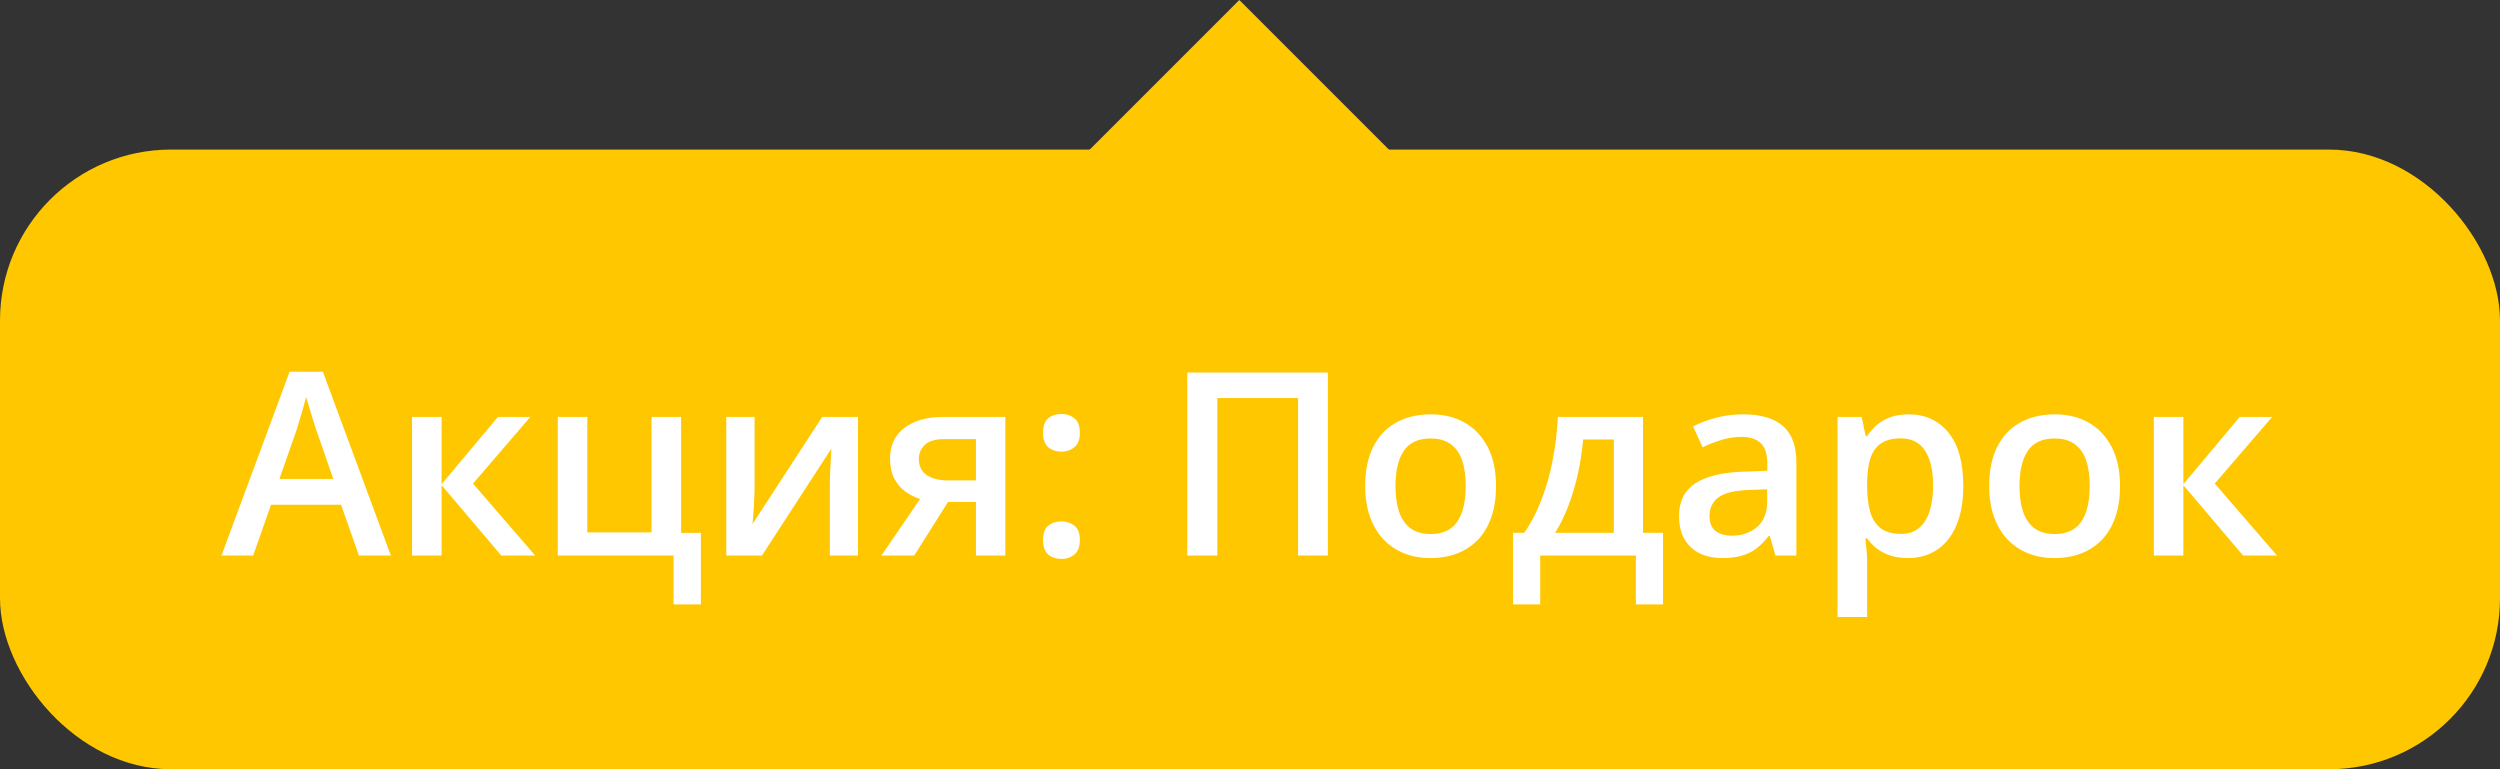 <svg width="117" height="36" viewBox="0 0 117 36" fill="none" xmlns="http://www.w3.org/2000/svg">
<rect x="0" y="0" width="117" height="36" fill="#333333" stroke="none"/>
<rect y="7" width="117" height="29" rx="8" fill="#FFC700"/>
<path d="M16.799 26L15.961 23.621H12.685L11.848 26H10.365L13.553 17.398H15.111L18.293 26H16.799ZM15.598 22.414L14.783 20.07C14.752 19.969 14.707 19.826 14.648 19.643C14.59 19.455 14.531 19.266 14.473 19.074C14.414 18.879 14.365 18.715 14.326 18.582C14.287 18.742 14.238 18.922 14.18 19.121C14.125 19.316 14.07 19.5 14.016 19.672C13.965 19.844 13.926 19.977 13.898 20.07L13.078 22.414H15.598ZM23.303 19.514H24.82L22.137 22.631L25.049 26H23.461L20.666 22.707V26H19.283V19.514H20.666V22.66L23.303 19.514ZM32.801 28.285H31.523V26H26.104V19.514H27.486V24.916H30.492V19.514H31.875V24.939H32.801V28.285ZM35.315 19.514V22.824C35.315 22.93 35.31 23.064 35.303 23.229C35.299 23.389 35.291 23.557 35.279 23.732C35.268 23.904 35.256 24.062 35.244 24.207C35.232 24.352 35.223 24.459 35.215 24.529L38.478 19.514H40.154V26H38.836V22.725C38.836 22.553 38.84 22.354 38.848 22.127C38.859 21.9 38.871 21.682 38.883 21.471C38.898 21.26 38.908 21.1 38.912 20.99L35.66 26H33.99V19.514H35.315ZM42.785 26H41.25L43.06 23.352C42.815 23.273 42.584 23.158 42.369 23.006C42.158 22.85 41.986 22.646 41.853 22.396C41.721 22.143 41.654 21.834 41.654 21.471C41.654 20.838 41.881 20.354 42.334 20.018C42.787 19.682 43.379 19.514 44.109 19.514H47.051V26H45.674V23.492H44.367L42.785 26ZM43.002 21.482C43.002 21.811 43.125 22.061 43.371 22.232C43.617 22.4 43.953 22.484 44.379 22.484H45.674V20.551H44.18C43.77 20.551 43.471 20.641 43.283 20.82C43.096 20.996 43.002 21.217 43.002 21.482ZM48.815 25.273C48.815 24.953 48.897 24.729 49.06 24.6C49.228 24.467 49.432 24.4 49.67 24.4C49.908 24.4 50.111 24.467 50.279 24.6C50.451 24.729 50.537 24.953 50.537 25.273C50.537 25.586 50.451 25.812 50.279 25.953C50.111 26.09 49.908 26.158 49.67 26.158C49.432 26.158 49.228 26.09 49.06 25.953C48.897 25.812 48.815 25.586 48.815 25.273ZM48.815 20.258C48.815 19.934 48.897 19.705 49.06 19.572C49.228 19.439 49.432 19.373 49.67 19.373C49.908 19.373 50.111 19.439 50.279 19.572C50.451 19.705 50.537 19.934 50.537 20.258C50.537 20.566 50.451 20.791 50.279 20.932C50.111 21.068 49.908 21.137 49.67 21.137C49.432 21.137 49.228 21.068 49.06 20.932C48.897 20.791 48.815 20.566 48.815 20.258ZM55.565 26V17.434H62.145V26H60.75V18.629H56.971V26H55.565ZM70.014 22.742C70.014 23.281 69.943 23.76 69.803 24.178C69.662 24.596 69.457 24.949 69.188 25.238C68.918 25.523 68.594 25.742 68.215 25.895C67.836 26.043 67.408 26.117 66.932 26.117C66.486 26.117 66.078 26.043 65.707 25.895C65.336 25.742 65.014 25.523 64.74 25.238C64.471 24.949 64.262 24.596 64.113 24.178C63.965 23.76 63.891 23.281 63.891 22.742C63.891 22.027 64.014 21.422 64.26 20.926C64.51 20.426 64.865 20.045 65.326 19.783C65.787 19.521 66.336 19.391 66.973 19.391C67.57 19.391 68.098 19.521 68.555 19.783C69.012 20.045 69.369 20.426 69.627 20.926C69.885 21.426 70.014 22.031 70.014 22.742ZM65.309 22.742C65.309 23.215 65.365 23.619 65.478 23.955C65.596 24.291 65.775 24.549 66.018 24.729C66.26 24.904 66.572 24.992 66.955 24.992C67.338 24.992 67.65 24.904 67.893 24.729C68.135 24.549 68.312 24.291 68.426 23.955C68.539 23.619 68.596 23.215 68.596 22.742C68.596 22.27 68.539 21.869 68.426 21.541C68.312 21.209 68.135 20.957 67.893 20.785C67.65 20.609 67.336 20.521 66.949 20.521C66.379 20.521 65.963 20.713 65.701 21.096C65.439 21.479 65.309 22.027 65.309 22.742ZM76.893 19.514V24.934H77.83V28.285H76.559V26H72.082V28.285H70.811V24.934H71.338C71.666 24.457 71.939 23.926 72.158 23.34C72.381 22.754 72.553 22.137 72.674 21.488C72.799 20.836 72.877 20.178 72.908 19.514H76.893ZM75.527 20.568H74.092C74.045 21.096 73.965 21.621 73.852 22.145C73.738 22.664 73.592 23.162 73.412 23.639C73.236 24.111 73.025 24.543 72.779 24.934H75.527V20.568ZM81.58 19.391C82.4 19.391 83.019 19.572 83.438 19.936C83.859 20.299 84.07 20.865 84.07 21.635V26H83.092L82.828 25.08H82.781C82.598 25.314 82.408 25.508 82.213 25.66C82.018 25.812 81.791 25.926 81.533 26C81.279 26.078 80.969 26.117 80.602 26.117C80.215 26.117 79.869 26.047 79.564 25.906C79.26 25.762 79.019 25.543 78.844 25.25C78.668 24.957 78.58 24.586 78.58 24.137C78.58 23.469 78.828 22.967 79.324 22.631C79.824 22.295 80.578 22.109 81.586 22.074L82.711 22.033V21.693C82.711 21.244 82.606 20.924 82.394 20.732C82.188 20.541 81.894 20.445 81.516 20.445C81.191 20.445 80.877 20.492 80.572 20.586C80.268 20.68 79.971 20.795 79.682 20.932L79.236 19.959C79.553 19.791 79.912 19.654 80.314 19.549C80.721 19.443 81.143 19.391 81.58 19.391ZM82.705 22.9L81.867 22.93C81.18 22.953 80.697 23.07 80.42 23.281C80.143 23.492 80.004 23.781 80.004 24.148C80.004 24.469 80.1 24.703 80.291 24.852C80.482 24.996 80.734 25.068 81.047 25.068C81.523 25.068 81.918 24.934 82.231 24.664C82.547 24.391 82.705 23.99 82.705 23.463V22.9ZM89.326 19.391C90.096 19.391 90.713 19.672 91.178 20.234C91.647 20.797 91.881 21.633 91.881 22.742C91.881 23.477 91.772 24.096 91.553 24.6C91.338 25.1 91.035 25.479 90.644 25.736C90.258 25.99 89.807 26.117 89.291 26.117C88.963 26.117 88.678 26.074 88.436 25.988C88.193 25.902 87.986 25.791 87.814 25.654C87.643 25.514 87.498 25.361 87.381 25.197H87.299C87.318 25.354 87.336 25.527 87.352 25.719C87.371 25.906 87.381 26.078 87.381 26.234V28.877H85.998V19.514H87.123L87.316 20.41H87.381C87.502 20.227 87.648 20.057 87.82 19.9C87.996 19.744 88.207 19.621 88.453 19.531C88.703 19.438 88.994 19.391 89.326 19.391ZM88.957 20.516C88.578 20.516 88.273 20.592 88.043 20.744C87.816 20.893 87.65 21.117 87.545 21.418C87.443 21.719 87.389 22.096 87.381 22.549V22.742C87.381 23.223 87.43 23.631 87.527 23.967C87.629 24.299 87.795 24.553 88.025 24.729C88.26 24.9 88.576 24.986 88.975 24.986C89.311 24.986 89.588 24.895 89.807 24.711C90.029 24.527 90.195 24.266 90.305 23.926C90.414 23.586 90.469 23.186 90.469 22.725C90.469 22.025 90.344 21.482 90.094 21.096C89.848 20.709 89.469 20.516 88.957 20.516ZM99.217 22.742C99.217 23.281 99.147 23.76 99.006 24.178C98.865 24.596 98.66 24.949 98.391 25.238C98.121 25.523 97.797 25.742 97.418 25.895C97.039 26.043 96.611 26.117 96.135 26.117C95.689 26.117 95.281 26.043 94.91 25.895C94.539 25.742 94.217 25.523 93.943 25.238C93.674 24.949 93.465 24.596 93.316 24.178C93.168 23.76 93.094 23.281 93.094 22.742C93.094 22.027 93.217 21.422 93.463 20.926C93.713 20.426 94.068 20.045 94.529 19.783C94.99 19.521 95.539 19.391 96.176 19.391C96.773 19.391 97.301 19.521 97.758 19.783C98.215 20.045 98.572 20.426 98.83 20.926C99.088 21.426 99.217 22.031 99.217 22.742ZM94.512 22.742C94.512 23.215 94.568 23.619 94.682 23.955C94.799 24.291 94.978 24.549 95.221 24.729C95.463 24.904 95.775 24.992 96.158 24.992C96.541 24.992 96.853 24.904 97.096 24.729C97.338 24.549 97.516 24.291 97.629 23.955C97.742 23.619 97.799 23.215 97.799 22.742C97.799 22.27 97.742 21.869 97.629 21.541C97.516 21.209 97.338 20.957 97.096 20.785C96.853 20.609 96.539 20.521 96.152 20.521C95.582 20.521 95.166 20.713 94.904 21.096C94.643 21.479 94.512 22.027 94.512 22.742ZM104.818 19.514H106.336L103.652 22.631L106.564 26H104.977L102.182 22.707V26H100.799V19.514H102.182V22.66L104.818 19.514Z" fill="white"/>
<rect x="58" width="10" height="10" transform="rotate(45 58 0)" fill="#FFC700"/>
</svg>
